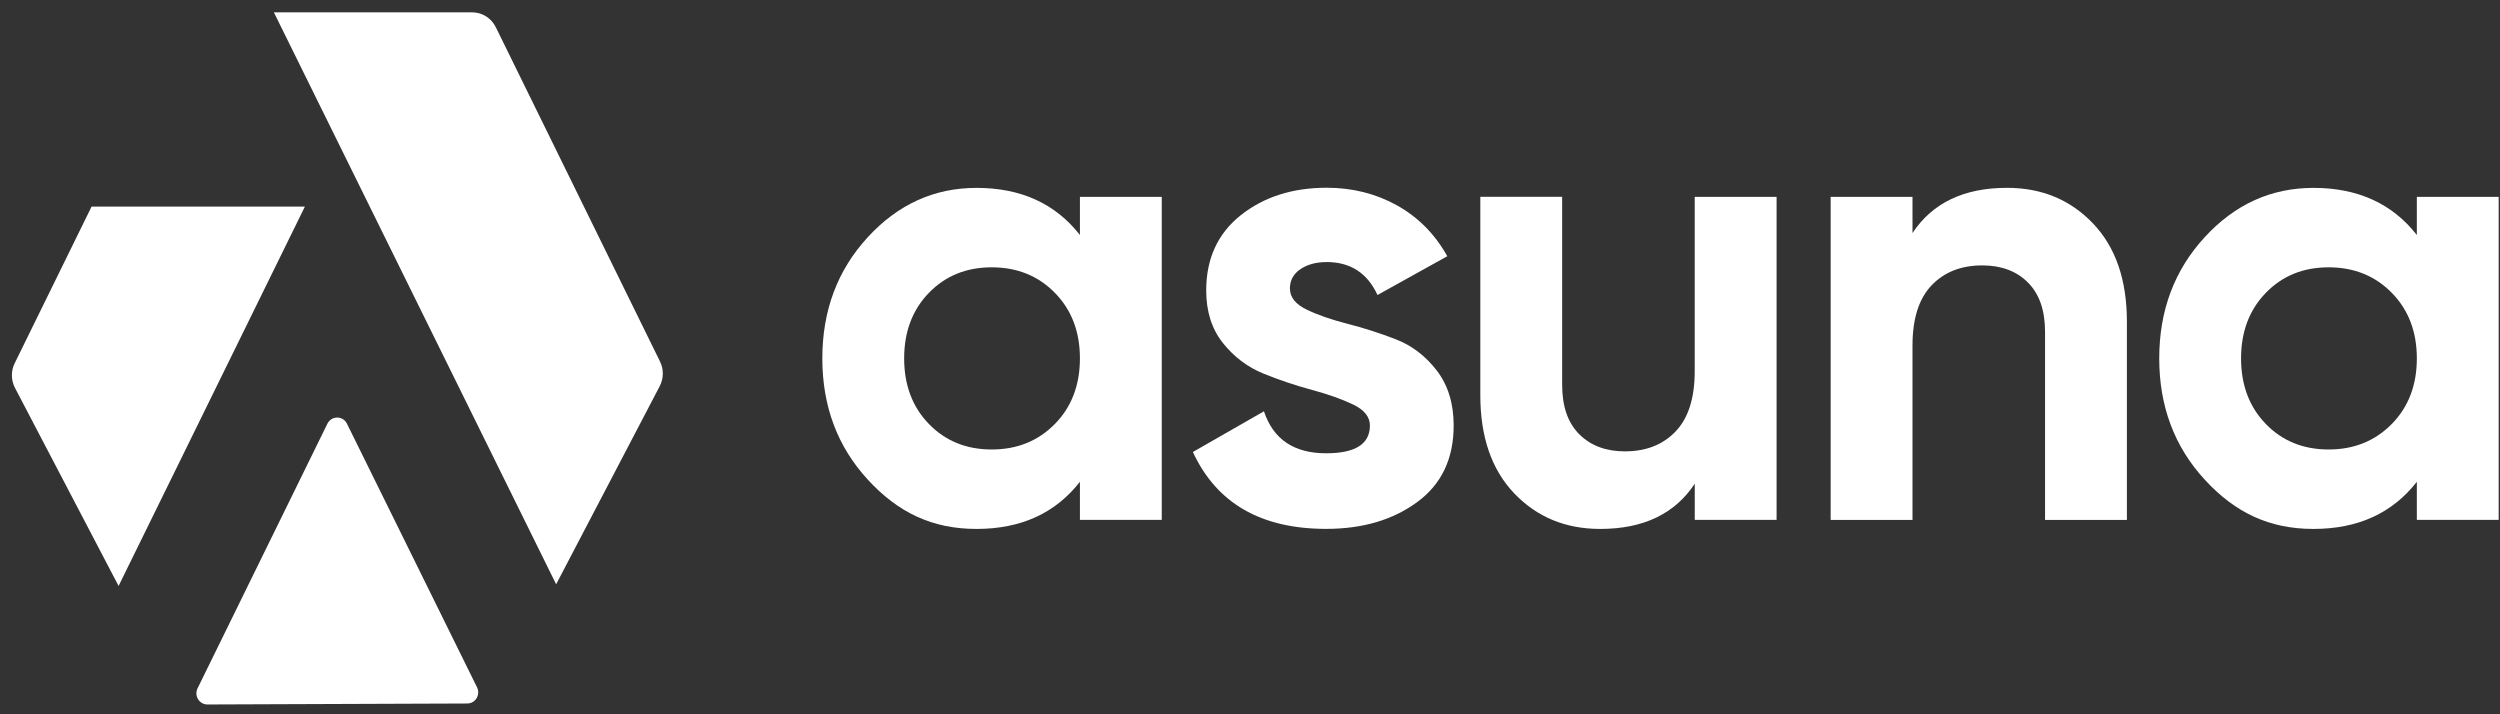 <svg width="189" height="54" viewBox="0 0 189 54" fill="none" xmlns="http://www.w3.org/2000/svg">
<rect x="0" y="0" width="189" height="54" fill="#333333" stroke="none"/>
<path d="M6.921 15.62H23.049L8.965 44.298L1.133 29.325C0.83 28.745 0.819 28.047 1.111 27.46L6.921 15.623V15.62Z" fill="white"/>
<path d="M49.873 29.199L42.044 44.172L20.705 0.933H35.698C36.457 0.933 37.147 1.372 37.486 2.063L49.898 27.333C50.187 27.92 50.179 28.615 49.873 29.199Z" fill="white"/>
<path d="M14.937 52.035L24.75 32.035C25.057 31.414 25.926 31.41 26.232 32.035L36.064 51.961C36.342 52.522 35.944 53.184 35.327 53.184L15.681 53.258C15.064 53.258 14.659 52.6 14.937 52.035Z" fill="white"/>
<path d="M97.521 21.822C97.521 22.473 97.944 23.004 98.791 23.409C99.638 23.818 100.671 24.175 101.886 24.483C103.101 24.792 104.317 25.186 105.532 25.654C106.747 26.126 107.777 26.917 108.627 28.021C109.474 29.128 109.897 30.511 109.897 32.172C109.897 34.681 108.977 36.609 107.138 37.958C105.298 39.311 103.003 39.983 100.255 39.983C95.331 39.983 91.974 38.047 90.182 34.171L95.554 31.094C96.258 33.213 97.824 34.268 100.255 34.268C102.463 34.268 103.565 33.569 103.565 32.168C103.565 31.518 103.141 30.986 102.295 30.581C101.448 30.176 100.415 29.808 99.2 29.482C97.985 29.154 96.769 28.749 95.554 28.259C94.339 27.772 93.306 26.999 92.459 25.94C91.612 24.881 91.189 23.554 91.189 21.96C91.189 19.552 92.061 17.653 93.802 16.27C95.543 14.888 97.711 14.193 100.302 14.193C102.251 14.193 104.028 14.643 105.627 15.534C107.225 16.43 108.488 17.708 109.415 19.37L104.138 22.302C103.371 20.64 102.09 19.812 100.302 19.812C99.503 19.812 98.839 19.99 98.309 20.351C97.78 20.711 97.517 21.198 97.517 21.815L97.521 21.822Z" fill="white"/>
<path d="M128.124 14.884H134.31V39.303H128.124V36.568C126.62 38.846 124.237 39.987 120.978 39.987C118.354 39.987 116.189 39.091 114.478 37.3C112.766 35.509 111.912 33.034 111.912 29.875V14.88H118.098V29.095C118.098 30.722 118.529 31.967 119.394 32.829C120.255 33.691 121.408 34.123 122.846 34.123C124.445 34.123 125.726 33.617 126.682 32.61C127.642 31.603 128.12 30.087 128.12 28.069V14.88L128.124 14.884Z" fill="white"/>
<path d="M151.727 14.2C154.347 14.2 156.515 15.096 158.227 16.887C159.939 18.678 160.793 21.153 160.793 24.312V39.307H154.606V25.093C154.606 23.465 154.176 22.22 153.311 21.358C152.45 20.495 151.296 20.064 149.858 20.064C148.26 20.064 146.979 20.57 146.023 21.577C145.063 22.588 144.585 24.1 144.585 26.118V39.307H138.398V14.884H144.585V17.619C146.088 15.341 148.471 14.2 151.731 14.2H151.727Z" fill="white"/>
<path d="M182.713 14.884H188.899V39.303H182.713V36.423C180.859 38.801 178.253 39.987 174.895 39.987C171.538 39.987 168.954 38.742 166.669 36.252C164.381 33.762 163.238 30.707 163.238 27.095C163.238 23.483 164.381 20.428 166.669 17.938C168.954 15.449 171.698 14.204 174.895 14.204C178.253 14.204 180.859 15.393 182.713 17.767V14.887V14.884ZM171.297 32.053C172.545 33.339 174.129 33.981 176.045 33.981C177.961 33.981 179.552 33.339 180.819 32.053C182.081 30.767 182.713 29.113 182.713 27.095C182.713 25.077 182.081 23.424 180.819 22.138C179.556 20.852 177.965 20.209 176.045 20.209C174.125 20.209 172.545 20.852 171.297 22.138C170.049 23.424 169.424 25.077 169.424 27.095C169.424 29.113 170.049 30.767 171.297 32.053Z" fill="white"/>
<path d="M81.642 14.884H87.829V39.303H81.642V36.423C79.788 38.801 77.183 39.987 73.825 39.987C70.467 39.987 67.883 38.742 65.599 36.252C63.31 33.762 62.168 30.707 62.168 27.095C62.168 23.483 63.31 20.428 65.599 17.938C67.883 15.449 70.628 14.204 73.825 14.204C77.183 14.204 79.788 15.393 81.642 17.767V14.887V14.884ZM70.226 32.053C71.475 33.339 73.058 33.981 74.975 33.981C76.891 33.981 78.482 33.339 79.748 32.053C81.011 30.767 81.642 29.113 81.642 27.095C81.642 25.077 81.011 23.424 79.748 22.138C78.486 20.852 76.894 20.209 74.975 20.209C73.055 20.209 71.475 20.852 70.226 22.138C68.978 23.424 68.354 25.077 68.354 27.095C68.354 29.113 68.978 30.767 70.226 32.053Z" fill="white"/>
</svg>
